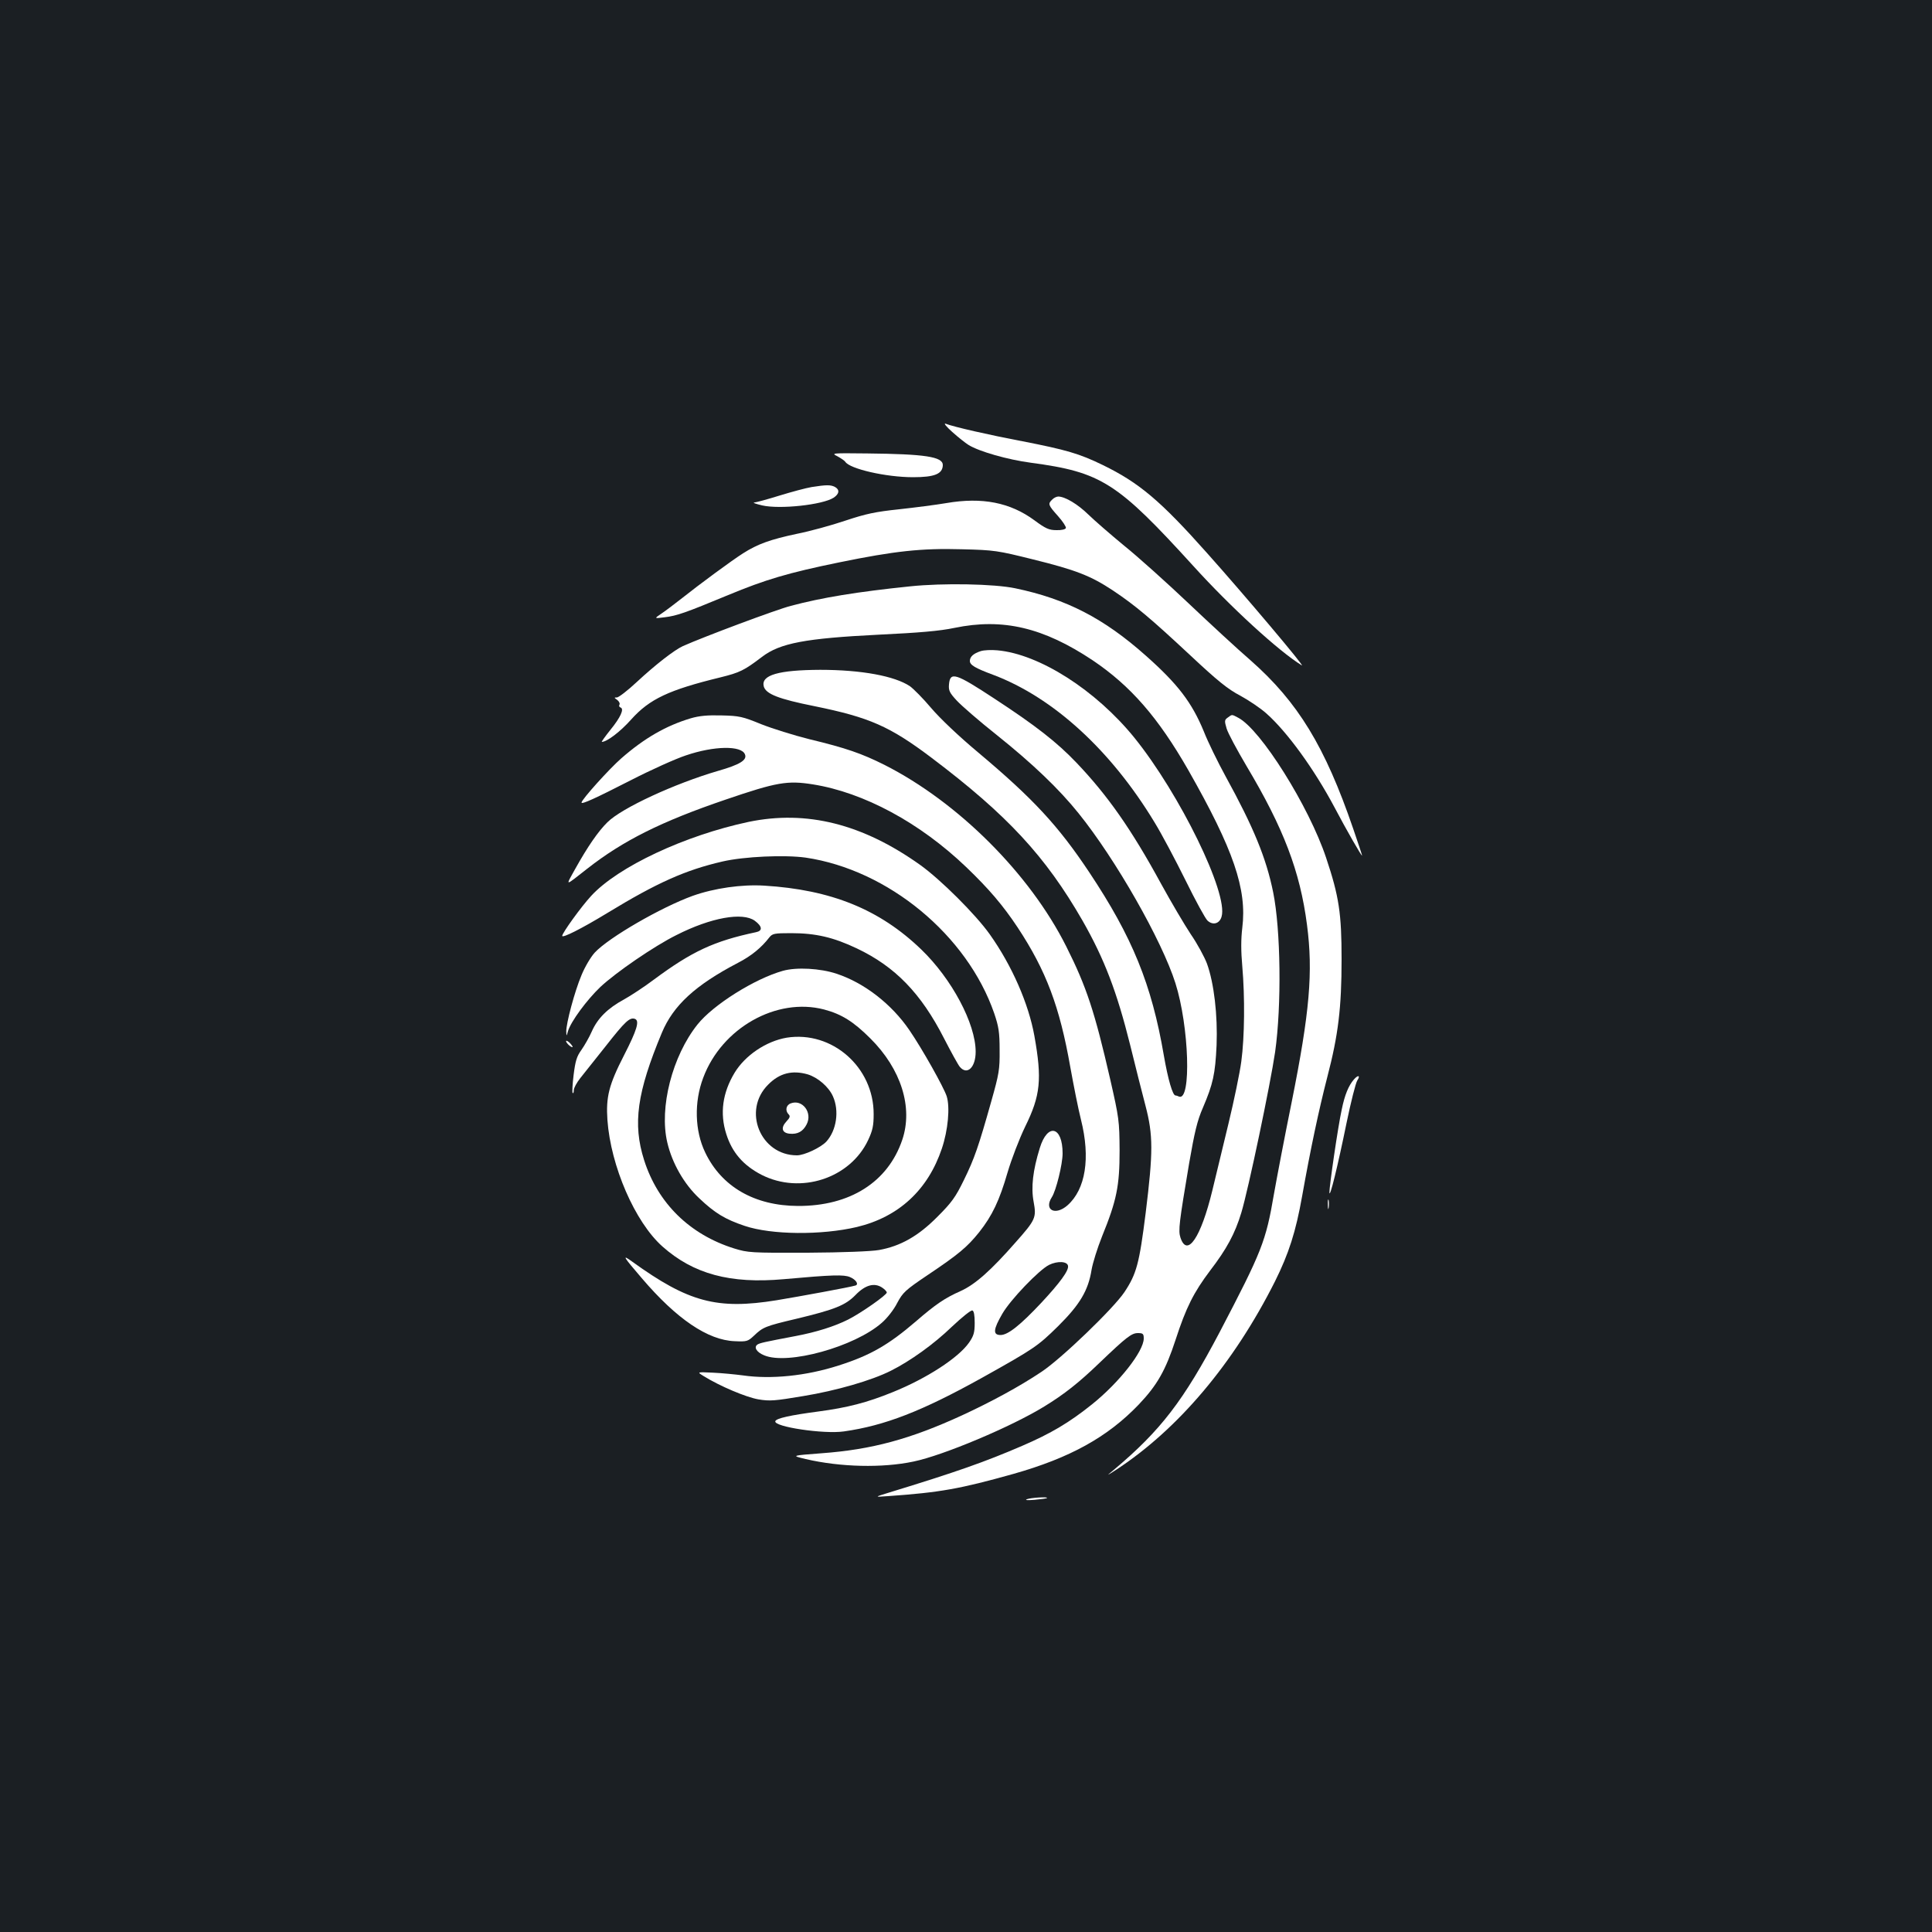 <?xml version="1.0" standalone="no"?>
<!DOCTYPE svg PUBLIC "-//W3C//DTD SVG 20010904//EN"
 "http://www.w3.org/TR/2001/REC-SVG-20010904/DTD/svg10.dtd">
<svg version="1.0" xmlns="http://www.w3.org/2000/svg"
 width="1000pt" height="1000pt" viewBox="0 0 1000 1000"
 preserveAspectRatio="xMidYMid meet">
<rect width="100%" height="100%" fill="#1b1f23"/>
<g transform="translate(0,1000) scale(0.1,-0.1)"
fill="#ffffff" stroke="none">
<path d="M4929 7764 c30 -27 68 -57 84 -67 55 -34 202 -76 322 -92 366 -49
447 -101 842 -535 193 -213 441 -440 561 -514 22 -13 -299 367 -490 581 -242
272 -353 365 -540 456 -121 59 -190 79 -416 123 -173 33 -354 74 -398 91 -11
3 5 -16 35 -43z"/>
<path d="M4335 7638 c18 -10 36 -22 40 -28 23 -37 211 -80 351 -80 112 0 153
17 154 63 0 43 -92 57 -392 60 -184 2 -187 2 -153 -15z"/>
<path d="M4201 7479 c-30 -5 -104 -25 -166 -44 -61 -19 -120 -35 -131 -36 -10
-1 8 -7 41 -15 92 -21 313 3 370 40 30 20 32 42 6 56 -22 11 -44 11 -120 -1z"/>
<path d="M5446 7414 c-23 -22 -21 -28 30 -85 25 -28 43 -56 41 -62 -2 -7 -23
-12 -49 -11 -38 0 -56 8 -114 51 -125 92 -270 121 -456 89 -53 -9 -162 -23
-244 -32 -123 -13 -171 -23 -279 -59 -71 -24 -184 -55 -250 -68 -137 -29 -204
-53 -279 -101 -57 -36 -224 -159 -321 -236 -33 -26 -78 -60 -100 -75 -40 -27
-40 -27 15 -20 65 8 107 23 329 115 193 80 310 115 574 169 288 59 426 74 636
68 168 -4 185 -7 366 -52 223 -55 300 -85 415 -161 117 -78 196 -145 402 -337
140 -131 193 -174 258 -208 44 -24 105 -65 135 -92 108 -96 248 -289 353 -487
60 -114 142 -257 142 -248 0 3 -21 66 -46 139 -146 426 -286 655 -531 871 -65
56 -210 190 -323 297 -113 107 -262 241 -332 297 -69 57 -152 129 -184 160
-55 54 -120 93 -156 94 -9 0 -24 -7 -32 -16z"/>
<path d="M4710 6965 c-272 -28 -456 -58 -617 -101 -77 -20 -448 -159 -558
-208 -44 -20 -141 -95 -239 -186 -47 -44 -94 -80 -103 -80 -15 0 -15 -1 2 -13
10 -8 15 -19 11 -25 -3 -5 -1 -12 6 -14 20 -7 0 -51 -52 -115 -28 -35 -48 -63
-45 -63 26 0 95 52 152 116 95 106 195 153 462 218 101 25 123 36 215 106 93
71 223 96 606 115 208 10 314 19 390 35 251 52 461 2 716 -168 196 -132 338
-295 494 -567 235 -413 305 -617 280 -818 -7 -58 -7 -120 0 -198 14 -161 12
-366 -5 -493 -8 -60 -38 -204 -66 -320 -28 -116 -66 -273 -84 -348 -59 -243
-130 -349 -165 -244 -12 37 -7 76 45 385 28 161 42 221 71 287 53 124 64 175
71 324 6 155 -13 321 -50 423 -13 34 -50 103 -84 152 -33 50 -102 167 -153
260 -154 283 -277 458 -438 627 -101 106 -211 192 -425 332 -201 132 -229 141
-235 74 -3 -32 3 -44 40 -84 24 -26 117 -107 208 -179 185 -148 322 -279 423
-405 192 -238 431 -658 501 -879 71 -224 83 -611 19 -587 -8 4 -16 6 -19 6
-14 0 -38 80 -60 207 -63 368 -163 613 -386 948 -161 242 -291 382 -577 622
-98 82 -195 174 -241 228 -42 50 -92 100 -110 113 -79 53 -251 85 -465 85
-215 -1 -306 -27 -292 -85 10 -40 77 -66 262 -103 285 -58 390 -104 605 -266
395 -298 592 -512 783 -844 113 -198 178 -368 247 -645 26 -107 62 -248 79
-313 40 -153 40 -239 1 -555 -33 -262 -47 -315 -110 -410 -57 -85 -328 -346
-430 -413 -115 -77 -262 -156 -411 -225 -268 -123 -467 -177 -726 -196 -158
-12 -158 -12 -83 -30 180 -42 397 -47 558 -13 155 32 508 181 677 285 103 63
179 123 285 225 141 135 167 155 200 155 26 0 30 -4 30 -28 0 -66 -127 -228
-268 -341 -116 -93 -211 -150 -362 -215 -193 -83 -337 -134 -690 -242 -75 -23
-75 -23 -5 -18 272 19 375 38 650 115 293 83 487 190 649 359 96 101 139 177
191 336 54 166 93 244 179 358 85 111 128 190 161 299 37 123 150 662 175 832
34 242 29 633 -10 826 -36 178 -102 338 -246 600 -41 75 -92 179 -113 233 -62
150 -134 245 -301 393 -217 193 -411 293 -675 348 -109 23 -374 28 -545 10z"/>
<path d="M5077 6630 c-38 -12 -57 -29 -57 -51 0 -21 27 -37 121 -72 310 -117
608 -389 834 -762 37 -60 109 -196 161 -301 52 -106 103 -199 114 -209 28 -26
63 -16 73 21 35 120 -217 635 -451 925 -200 247 -493 434 -710 453 -31 3 -70
1 -85 -4z"/>
<path d="M3575 6282 c-127 -38 -239 -102 -359 -207 -63 -55 -206 -214 -206
-229 0 -11 72 22 254 115 105 54 234 112 286 129 146 50 289 52 306 5 12 -29
-27 -53 -139 -85 -223 -65 -499 -192 -573 -266 -48 -47 -103 -127 -167 -242
-51 -92 -57 -92 63 2 185 145 383 244 715 357 266 91 321 100 453 79 263 -42
553 -198 793 -428 118 -113 191 -199 266 -312 148 -224 218 -411 273 -724 17
-94 41 -216 55 -271 50 -199 24 -361 -70 -444 -63 -55 -123 -24 -81 42 22 33
56 171 56 227 0 141 -78 159 -118 28 -36 -116 -46 -204 -32 -278 15 -82 11
-93 -93 -210 -127 -145 -209 -218 -284 -252 -83 -37 -129 -68 -233 -158 -141
-121 -236 -176 -400 -228 -168 -54 -349 -72 -495 -51 -38 5 -108 12 -154 14
-84 4 -84 4 -50 -17 85 -53 221 -110 284 -121 60 -10 84 -8 233 17 171 28 354
81 453 131 100 50 223 138 316 228 52 49 99 87 106 84 8 -2 12 -25 12 -64 0
-50 -5 -67 -29 -102 -55 -79 -220 -186 -396 -257 -133 -54 -234 -80 -385 -100
-144 -19 -217 -35 -222 -50 -10 -29 252 -68 355 -53 212 30 404 105 712 276
274 153 291 165 396 268 114 113 157 186 174 293 6 35 30 112 54 172 76 187
91 261 91 445 -1 154 -3 168 -48 366 -81 353 -123 481 -228 690 -189 377 -560
747 -941 940 -118 59 -198 87 -389 133 -80 20 -192 55 -250 78 -95 39 -113 43
-204 45 -73 2 -116 -2 -160 -15z m1953 -2834 c5 -24 -42 -88 -139 -192 -108
-115 -172 -166 -210 -166 -41 0 -38 29 9 110 42 73 190 227 242 253 43 21 94
19 98 -5z"/>
<path d="M6355 6286 c-17 -12 -18 -17 -6 -57 7 -24 54 -111 103 -194 191 -320
277 -544 313 -822 32 -244 14 -452 -79 -916 -36 -177 -77 -392 -92 -477 -42
-246 -62 -296 -281 -715 -187 -355 -305 -509 -548 -713 -40 -33 -40 -33 10 -1
323 211 610 551 824 976 72 145 108 257 141 443 43 242 86 444 130 615 57 218
74 360 74 610 0 236 -13 325 -80 525 -89 267 -339 665 -455 725 -34 18 -31 18
-54 1z"/>
<path d="M3875 5746 c-330 -70 -676 -232 -815 -383 -51 -55 -150 -192 -150
-207 0 -13 98 36 233 118 259 158 406 223 597 267 113 26 322 35 430 20 427
-63 836 -401 976 -806 23 -68 28 -97 28 -190 1 -101 -3 -123 -43 -265 -66
-234 -87 -296 -142 -408 -43 -88 -62 -115 -137 -190 -99 -100 -191 -152 -302
-172 -39 -7 -188 -13 -370 -14 -294 -1 -308 0 -380 22 -230 72 -395 234 -466
457 -60 188 -37 351 92 660 59 141 173 246 393 361 70 36 122 79 163 132 16
20 26 22 113 22 126 0 218 -21 340 -79 198 -94 332 -232 451 -465 37 -72 74
-139 82 -148 38 -45 82 -3 82 78 0 146 -124 378 -282 530 -215 207 -466 309
-813 330 -116 7 -258 -13 -370 -53 -163 -59 -435 -216 -507 -294 -20 -22 -51
-74 -68 -116 -36 -85 -80 -251 -79 -292 1 -26 1 -26 9 2 15 50 97 161 167 228
81 76 279 212 394 269 179 91 343 120 406 74 39 -29 41 -52 6 -59 -217 -46
-331 -99 -528 -245 -49 -37 -119 -83 -155 -103 -85 -46 -137 -98 -167 -166
-13 -30 -38 -73 -54 -96 -24 -33 -31 -57 -40 -129 -6 -48 -8 -90 -5 -93 3 -4
6 3 6 14 0 12 15 39 33 62 17 22 77 97 132 166 102 130 125 151 152 141 24
-10 10 -57 -57 -188 -79 -154 -94 -216 -86 -335 17 -238 142 -528 285 -655
160 -142 350 -194 628 -169 254 23 311 24 342 11 32 -13 48 -39 28 -44 -25 -8
-286 -56 -407 -76 -309 -50 -457 -10 -748 200 -54 39 -48 28 50 -86 180 -211
342 -321 481 -326 62 -3 68 -1 99 28 47 45 59 50 220 88 200 48 254 70 306
123 50 52 97 65 137 39 14 -9 25 -21 25 -26 0 -13 -133 -106 -200 -140 -72
-36 -165 -65 -270 -85 -169 -32 -185 -36 -199 -44 -21 -14 -5 -40 34 -56 122
-52 468 44 609 168 28 24 63 69 80 103 29 54 41 66 157 144 161 108 205 145
267 222 68 86 105 164 147 309 20 68 61 175 91 237 80 162 88 246 48 470 -30
167 -116 364 -231 526 -73 103 -255 284 -360 359 -299 213 -588 285 -888 223z"/>
<path d="M4052 4975 c-146 -41 -361 -176 -442 -278 -130 -163 -199 -430 -156
-611 25 -107 87 -215 165 -288 81 -77 134 -109 235 -143 139 -47 398 -49 581
-6 217 52 368 192 440 406 32 95 43 214 25 271 -16 48 -126 244 -193 342 -92
135 -234 245 -377 292 -84 28 -207 35 -278 15z m213 -200 c91 -24 153 -63 240
-150 159 -158 222 -357 165 -525 -74 -218 -270 -343 -540 -342 -224 1 -395 99
-480 277 -54 112 -58 261 -10 387 96 257 379 417 625 353z"/>
<path d="M4072 4629 c-106 -18 -215 -91 -270 -182 -62 -103 -77 -209 -43 -316
30 -96 88 -163 183 -212 201 -102 457 -19 551 179 24 51 29 76 29 135 1 243
-215 433 -450 396z m109 -190 c52 -16 108 -64 130 -113 34 -75 19 -177 -34
-235 -29 -31 -114 -71 -152 -71 -189 0 -284 232 -149 366 59 60 125 76 205 53z"/>
<path d="M4093 4289 c-25 -9 -30 -38 -11 -57 9 -9 7 -17 -11 -36 -31 -33 -24
-60 16 -64 41 -4 69 11 88 48 32 61 -22 132 -82 109z"/>
<path d="M2930 4611 c0 -10 29 -36 34 -30 1 2 -6 12 -16 22 -10 9 -18 13 -18
8z"/>
<path d="M7008 4413 c-28 -32 -48 -81 -63 -155 -20 -90 -65 -402 -64 -431 2
-31 43 137 89 362 22 107 47 205 55 218 18 27 5 31 -17 6z"/>
<path d="M6873 3765 c0 -22 2 -30 4 -17 2 12 2 30 0 40 -3 9 -5 -1 -4 -23z"/>
<path d="M5315 2240 c-12 -5 4 -6 40 -3 33 3 62 7 64 9 9 8 -85 2 -104 -6z"/>
</g>
</svg>
